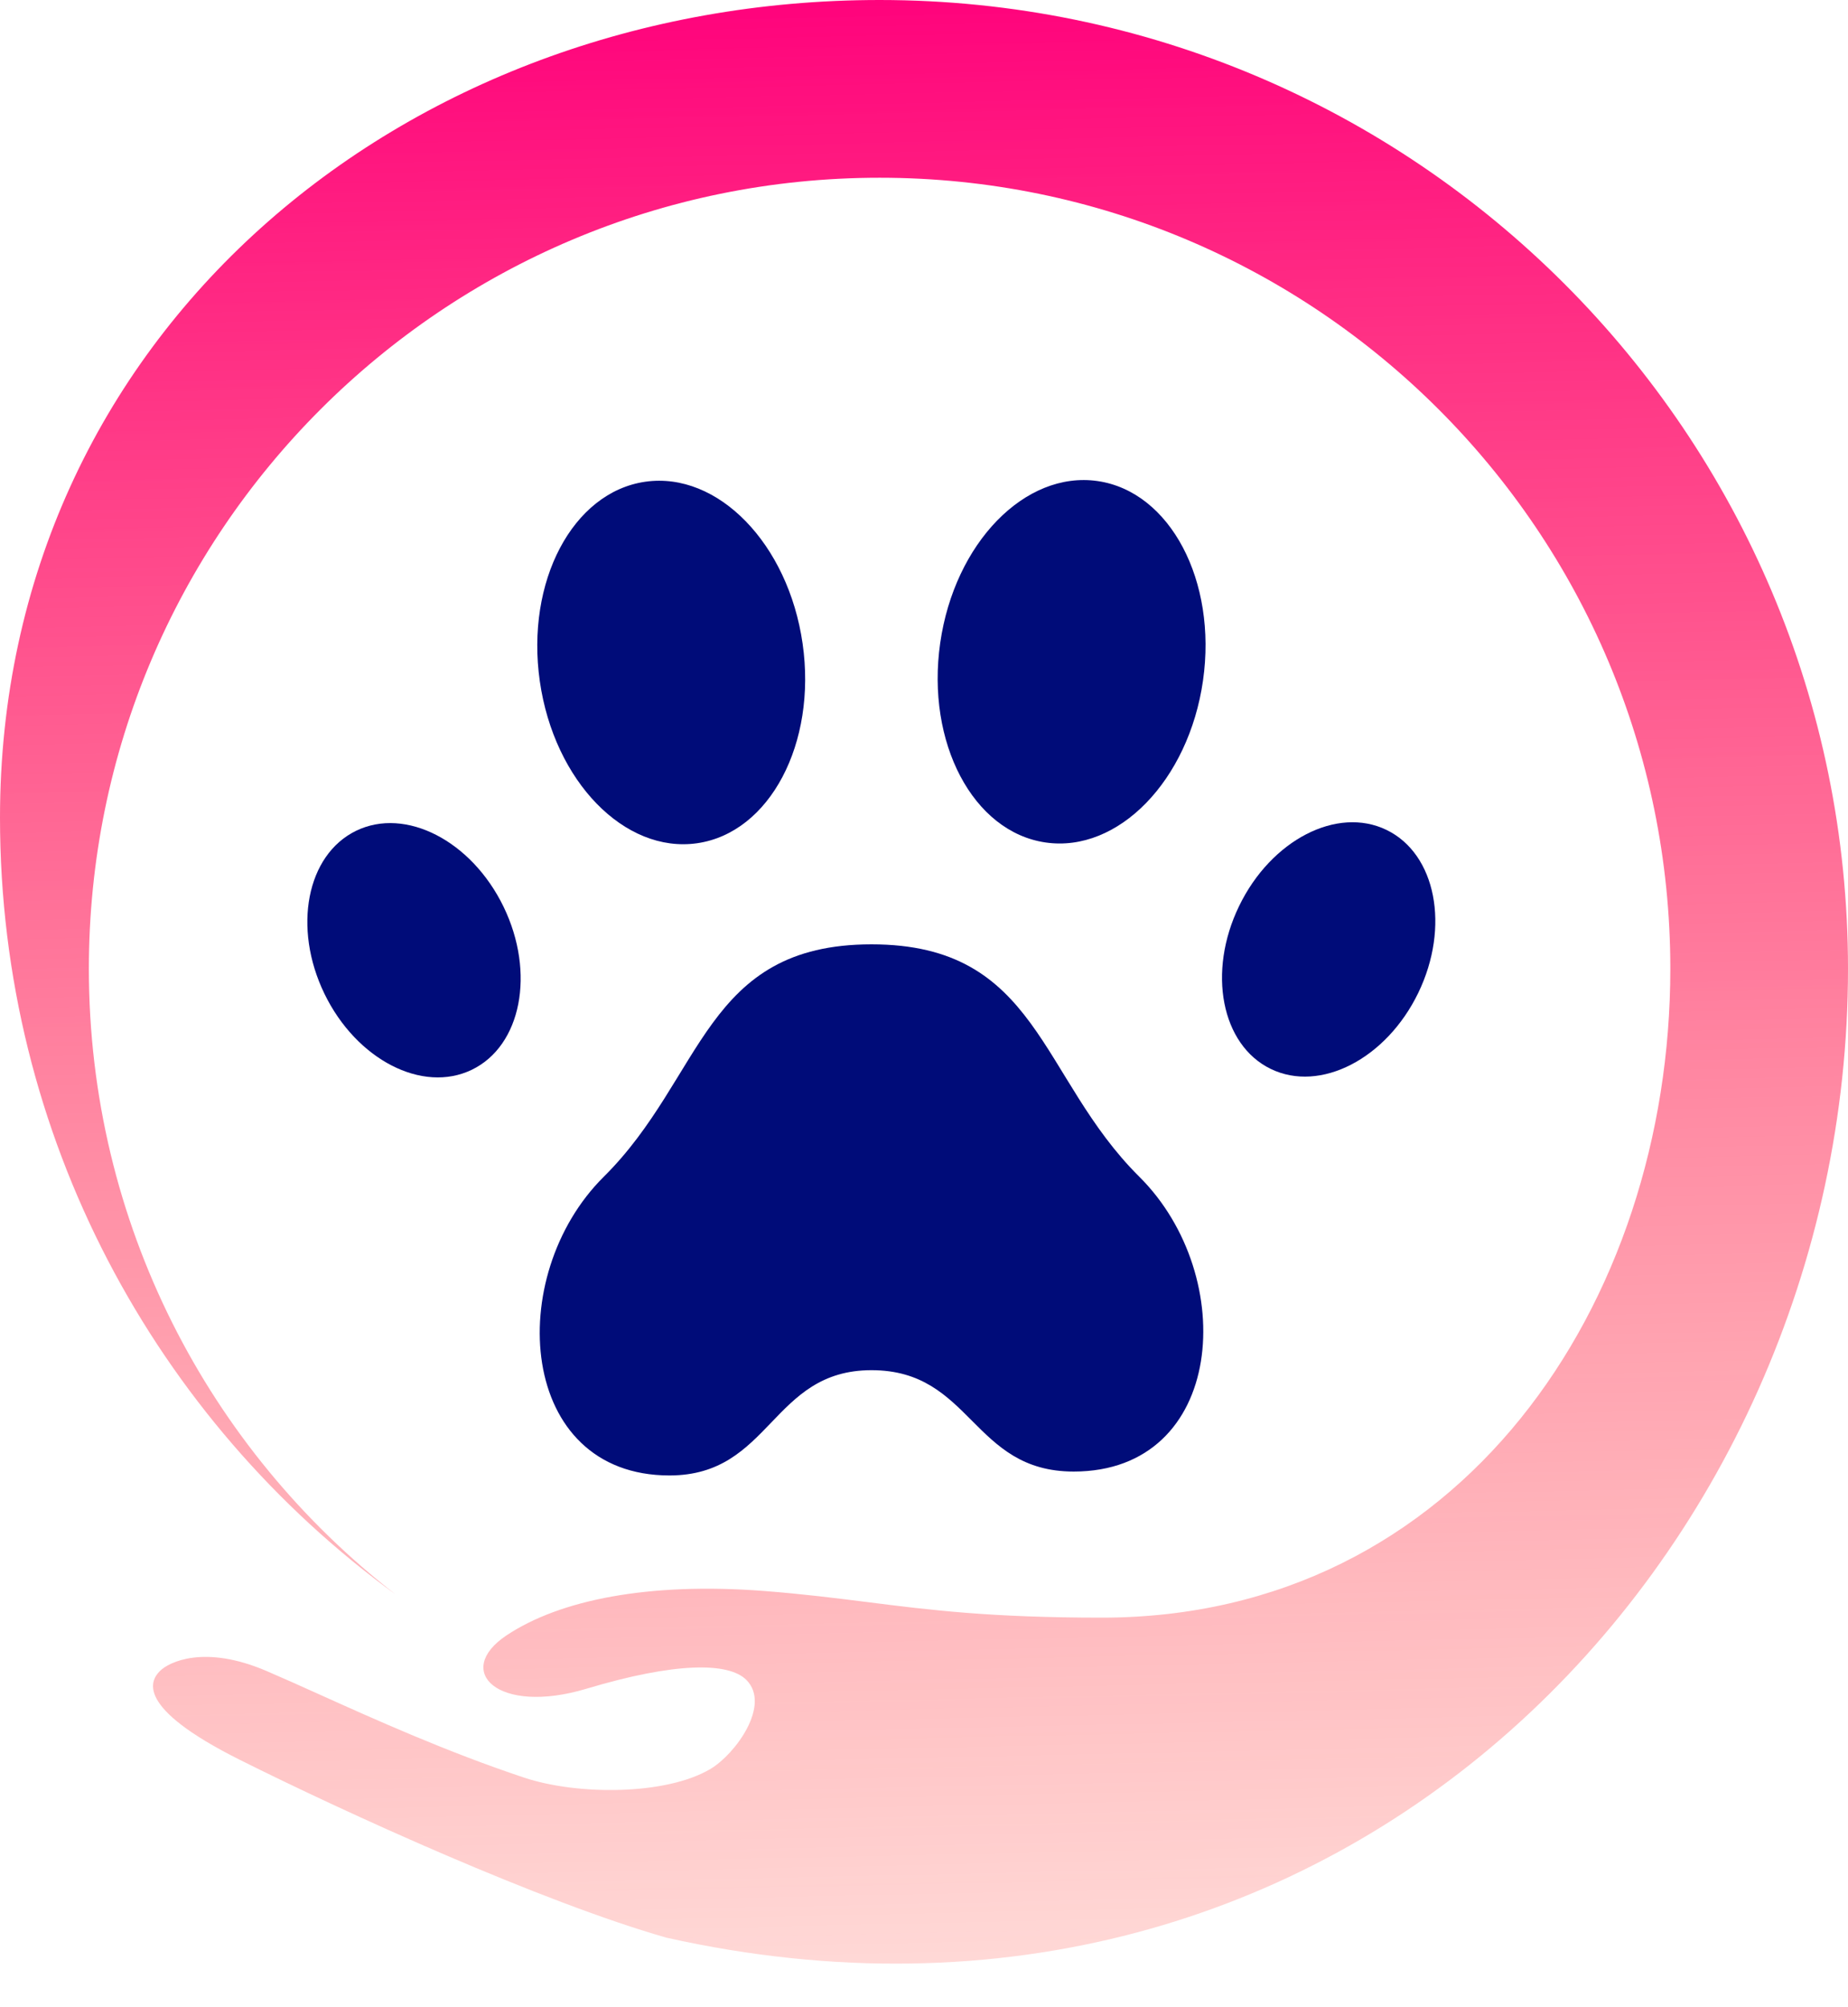 <svg width="35" height="38" viewBox="0 0 35 38" fill="none" xmlns="http://www.w3.org/2000/svg">
<path d="M16.506 25.94C18.408 25.94 18.408 27.859 20.334 27.859C23.205 27.859 23.476 24.162 21.577 22.277C19.678 20.392 19.675 17.878 16.506 17.878C13.337 17.878 13.337 20.392 11.436 22.277C9.534 24.162 9.808 27.933 12.679 27.933C14.605 27.933 14.605 25.94 16.506 25.94Z" fill="#000C79"/>
<path d="M13.203 15.964C14.577 15.767 15.472 14.075 15.201 12.185C14.93 10.295 13.596 8.923 12.221 9.12C10.847 9.317 9.953 11.009 10.224 12.899C10.495 14.789 11.829 16.161 13.203 15.964Z" fill="#000C79"/>
<path d="M22.784 12.886C23.055 10.996 22.16 9.304 20.786 9.107C19.412 8.91 18.078 10.282 17.807 12.172C17.536 14.061 18.43 15.753 19.805 15.95C21.179 16.148 22.513 14.775 22.784 12.886Z" fill="#000C79"/>
<path d="M8.937 20.252C9.874 19.798 10.143 18.418 9.538 17.168C8.932 15.918 7.682 15.274 6.745 15.728C5.808 16.182 5.539 17.562 6.144 18.812C6.749 20.061 8 20.706 8.937 20.252Z" fill="#000C79"/>
<path d="M26.861 18.797C27.466 17.547 27.197 16.166 26.26 15.712C25.323 15.258 24.073 15.903 23.468 17.153C22.862 18.402 23.131 19.783 24.068 20.237C25.005 20.691 26.256 20.046 26.861 18.797Z" fill="#000C79"/>
<path d="M16.659 0C26.788 0 35 8.212 35 18.341C35 29.483 25.409 39.543 12.62 36.683C10.264 36.01 6.562 34.327 4.543 33.317C2.524 32.308 2.861 31.803 3.029 31.635C3.197 31.466 3.87 31.13 5.048 31.635C5.343 31.761 5.674 31.91 6.034 32.072C7.113 32.558 8.461 33.165 9.928 33.654C10.938 33.99 12.62 33.99 13.461 33.486C13.925 33.208 14.609 32.278 14.135 31.803C13.798 31.466 12.789 31.466 11.106 31.971C9.423 32.476 8.582 31.635 9.591 30.962C10.601 30.288 12.284 29.952 14.471 30.12C15.217 30.178 15.826 30.255 16.431 30.331C17.601 30.479 18.758 30.625 20.865 30.625C27.656 30.625 31.635 24.671 31.635 18.341C31.635 10.07 24.93 3.365 16.659 3.365C8.388 3.365 1.683 10.07 1.683 18.341C1.683 23.159 3.958 27.446 7.493 30.186C2.952 26.882 0 21.526 0 15.481C0 6.352 7.619 0 16.659 0Z" fill="url(#paint0_linear_2_2)"/>
<defs>
<linearGradient id="paint0_linear_2_2" x1="17.5" y1="0" x2="18.5" y2="47" gradientUnits="userSpaceOnUse">
<stop stop-color="#FF037C"/>
<stop offset="1" stop-color="#FF592C" stop-opacity="0"/>
</linearGradient>
</defs>
</svg>
